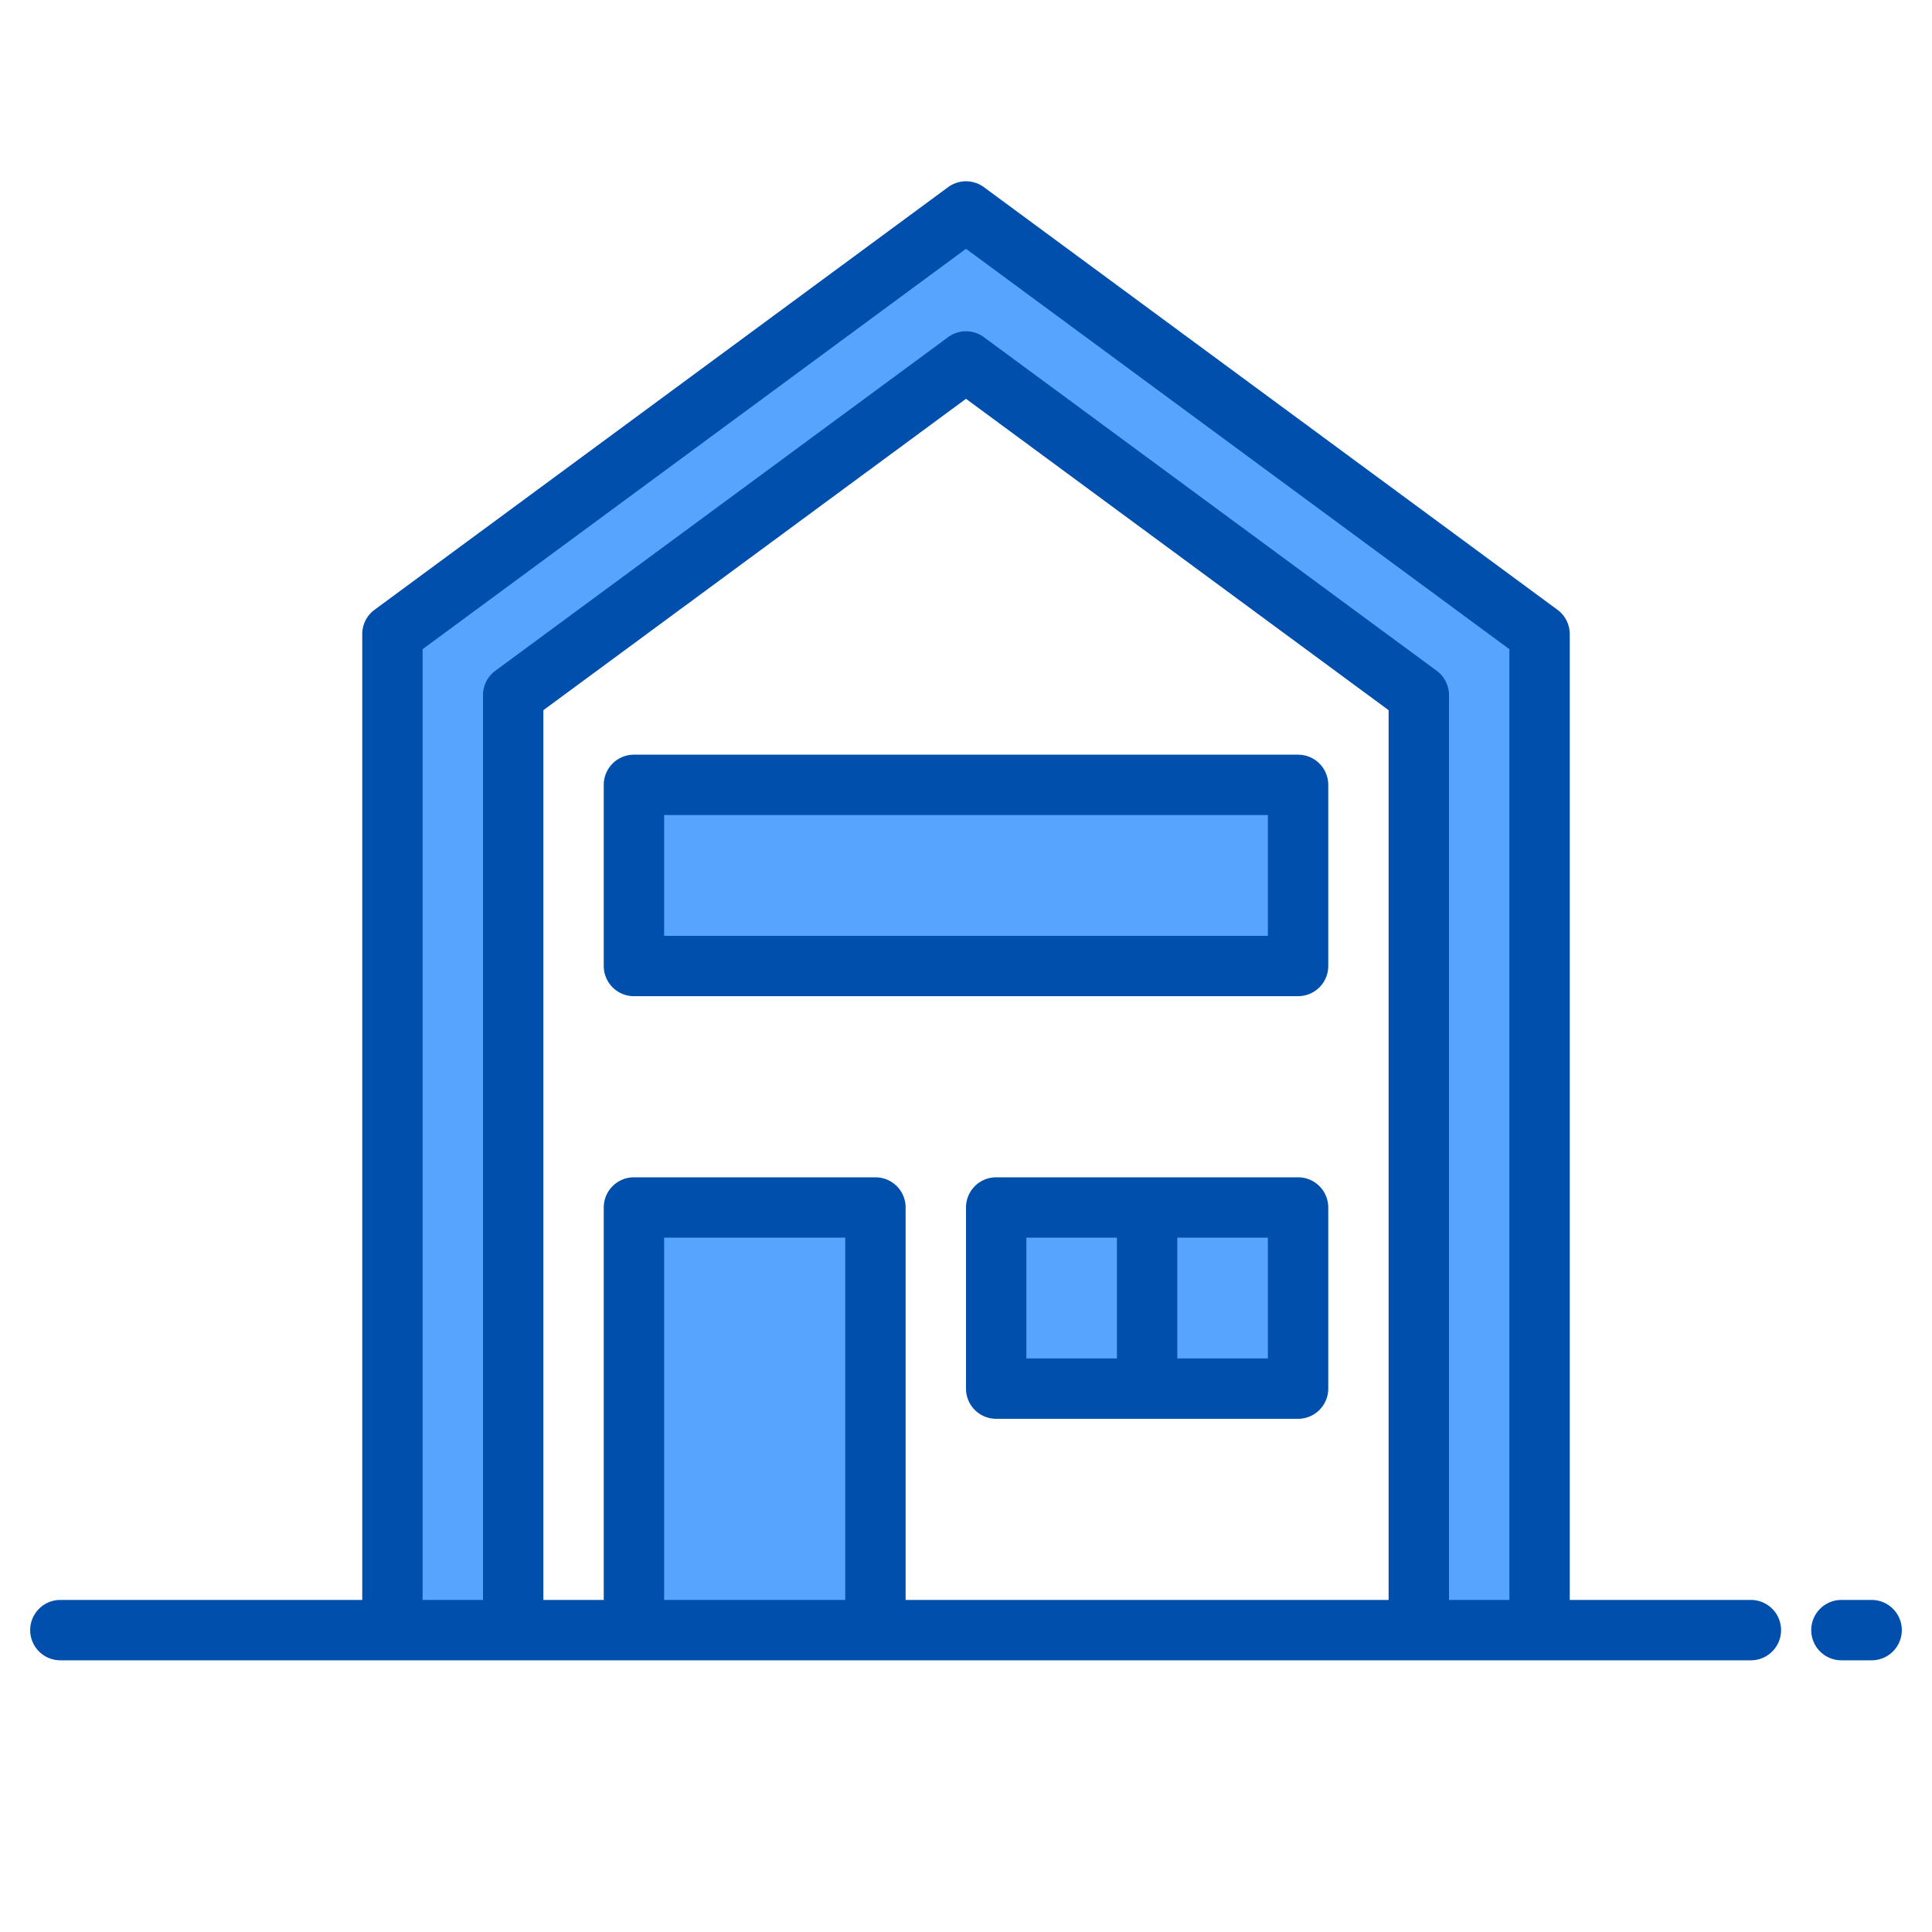 <svg height="512" viewBox="0 0 64 64" width="512" xmlns="http://www.w3.org/2000/svg"><g id="Home-2" data-name="Home"><g fill="#57a4ff"><path d="m21 40h8v14h-8z"/><path d="m33 40h10v6h-10z"/><path d="m21 26h22v6h-22z"/><path d="m51 21v33h-4v-30.98l-15-11.05-15 11.05v30.98h-4v-33l19-14z"/><path d="m21 40h8v14h-8z"/><path d="m33 40h10v6h-10z"/><path d="m21 26h22v6h-22z"/><path d="m21 40h8v14h-8z"/><path d="m38 40h5v6h-5z"/><path d="m33 40h5v6h-5z"/><path d="m21 26h22v6h-22z"/></g><g fill="#004fac"><path d="m58 53h-6v-32a1 1 0 0 0 -.407-.8l-19-14a1 1 0 0 0 -1.186 0l-19 14a1 1 0 0 0 -.407.8v32h-10a1 1 0 0 0 0 2h56a1 1 0 0 0 0-2zm-36 0v-12h6v12zm8 0v-13a1 1 0 0 0 -1-1h-8a1 1 0 0 0 -1 1v13h-2v-29.474l14-10.315 14 10.315v29.474zm18 0v-29.979a1 1 0 0 0 -.407-.8l-15-11.052a1 1 0 0 0 -1.186 0l-15 11.052a1 1 0 0 0 -.407.8v29.979h-2v-31.495l18-13.263 18 13.263v31.495z"/><path d="m62 53h-1a1 1 0 0 0 0 2h1a1 1 0 0 0 0-2z"/><path d="m43 39h-10a1 1 0 0 0 -1 1v6a1 1 0 0 0 1 1h10a1 1 0 0 0 1-1v-6a1 1 0 0 0 -1-1zm-9 6v-4h3v4zm8 0h-3v-4h3z"/><path d="m43 25h-22a1 1 0 0 0 -1 1v6a1 1 0 0 0 1 1h22a1 1 0 0 0 1-1v-6a1 1 0 0 0 -1-1zm-1 6h-20v-4h20z"/></g></g></svg>